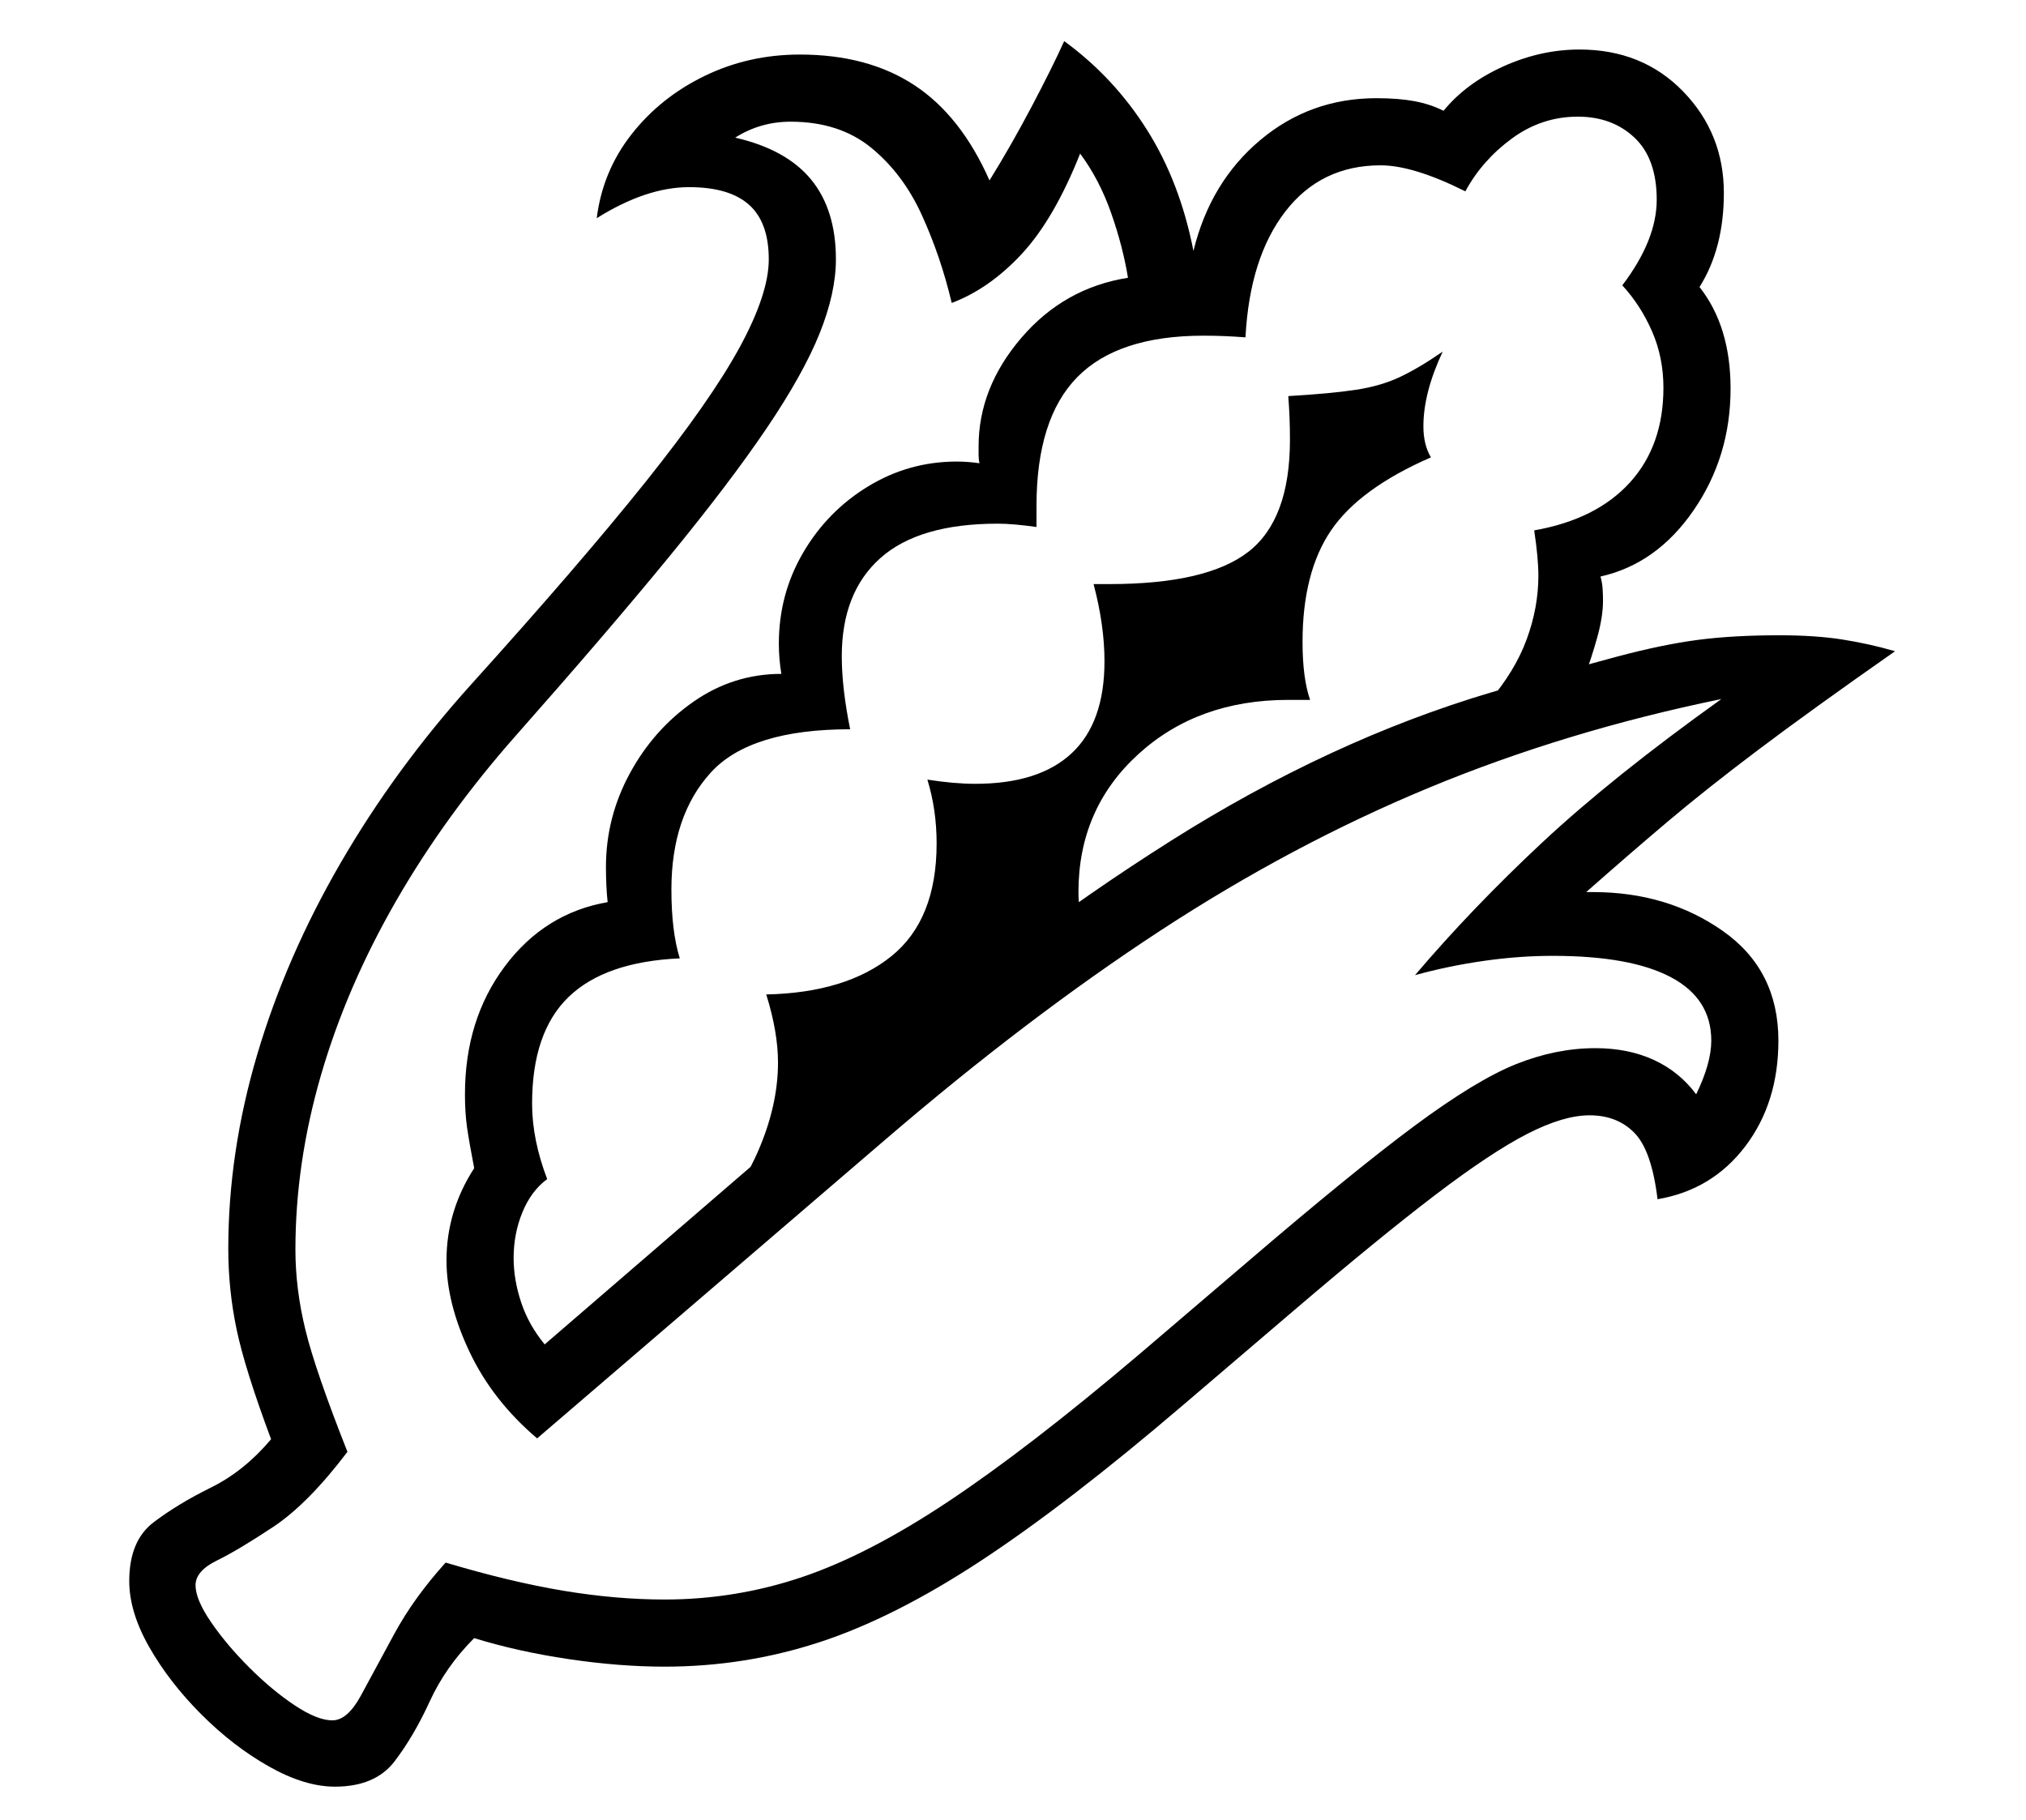 <?xml version="1.0" standalone="no"?>
<!DOCTYPE svg PUBLIC "-//W3C//DTD SVG 1.1//EN" "http://www.w3.org/Graphics/SVG/1.1/DTD/svg11.dtd">
<svg xmlns="http://www.w3.org/2000/svg" xmlns:xlink="http://www.w3.org/1999/xlink" version="1.1"
   viewBox="94 -151 2414 2169">
   <path fill="currentColor"
      d="M493 1978q-36 0 -78.5 -24t-80.5 -62t-62 -80t-24 -79q0 -48 29 -70t68.5 -41.5t71.5 -57.5q-31 -83 -41 -130.5t-10 -96.5q0 -115 34.5 -231.5t99.5 -228.5t155 -212q130 -144 208 -241.5t112.5 -161t34.5 -104.5q0 -44 -23.5 -65t-71.5 -21q-51 0 -110 37
q7 -56 41.5 -100t87 -69.5t113.5 -25.5q81 0 136.5 36.5t89.5 113.5q26 -42 50.5 -88.5t38.5 -77.5q59 43 98.5 105.5t55.5 144.5q20 -82 79.5 -132t138.5 -50q26 0 45 3.5t35 11.5q27 -33 71.5 -53t90.5 -20q75 0 123.5 50t48.5 121q0 66 -29 112q37 47 37 121
q0 81 -44 145t-111 79q2 7 2.5 14t0.5 15q0 19 -7 44t-14 43l-115 33q31 -36 45 -74t14 -76q0 -21 -5 -54q74 -13 114 -57t40 -113q0 -36 -13.5 -67t-35.5 -55q41 -54 41 -102q0 -49 -26.5 -74t-67.5 -25q-43 0 -78.5 26t-55.5 63q-62 -31 -101 -31q-71 0 -113.5 55
t-47.5 150q-13 -1 -25 -1.5t-25 -0.5q-102 0 -150.5 49.5t-48.5 153.5v12.5v12.5q-28 -4 -46 -4q-94 0 -140 41t-46 117q0 38 10 87q-119 0 -166 51.5t-47 139.5q0 50 10 82q-89 4 -132.5 46t-43.5 127q0 43 18 90q-19 14 -29.5 39.5t-10.5 54.5q0 26 9 53t28 50l356 -307
q200 -173 390 -293t382 -177q95 -28 149.5 -42.5t96.5 -20t97 -5.5q43 0 75 5t63 14q-100 70 -163 117.5t-108.5 86t-96.5 83.5h4h4q89 0 155 46.5t66 130.5q0 74 -39.5 126t-104.5 63q-7 -58 -27.5 -79t-53.5 -21q-31 0 -74 22t-110 73t-170 139l-130 111
q-138 118 -241.5 186t-192.5 97t-184 29q-54 0 -114.5 -9t-112.5 -25q-34 34 -53 75.5t-42 71.5t-71 30zM490 1899q18 0 34 -29.5t39.5 -73t61.5 -85.5q77 23 140 33.5t121 10.5q84 0 163 -26.5t174.5 -90t226.5 -174.5l130 -111q126 -108 199.5 -162.5t121 -73.5t94.5 -19
q39 0 69.5 14t50.5 41q18 -37 18 -64q0 -50 -48 -75.5t-141 -25.5q-40 0 -82 6t-82 17q68 -80 151.5 -158t213.5 -171q-185 38 -348 105.5t-320.5 170.5t-326.5 248l-416 357q-53 -45 -80.5 -103t-27.5 -109q0 -59 33 -110q-6 -31 -8.5 -48.5t-2.5 -39.5q0 -89 47.5 -152.5
t122.5 -76.5q-1 -9 -1.5 -20t-0.5 -22q0 -59 28.5 -111.5t76 -85.5t104.5 -33q-3 -18 -3 -36q0 -59 29 -108.5t77.5 -79t105.5 -29.5q7 0 13.5 0.5t13.5 1.5q-1 -5 -1 -10v-10q0 -70 51 -129.5t127 -71.5q-6 -37 -20 -77t-37 -71q-31 78 -69.5 119.5t-83.5 58.5
q-13 -55 -35.5 -104.5t-60.5 -80.5t-96 -31q-36 0 -66 19q61 14 90.5 50t29.5 95q0 40 -19.5 88.5t-63.5 113.5t-117 154t-180 210q-85 96 -144 198.5t-89.5 207.5t-30.5 208q0 47 12 96t50 145q-47 62 -88.5 89.5t-67 40t-25.5 29.5t18.5 44t45.5 54t54 45t45 18zM920 1328
q52 -50 76.5 -105.5t24.5 -107.5q0 -36 -14 -81q95 -2 149 -45.5t54 -134.5q0 -40 -11 -76q32 5 57 5q76 0 115 -36.5t39 -109.5q0 -43 -13 -92h10h9q116 0 165.5 -38.5t49.5 -133.5q0 -14 -0.5 -26.5t-1.5 -25.5q51 -3 80.5 -7.5t52 -15t51.5 -30.5q-23 49 -23 89
q0 22 9 37q-85 37 -119 87t-34 133q0 43 9 69h-13.5h-12.5q-108 0 -179 65t-71 164q0 10 1.5 24t2.5 25z" />
</svg>